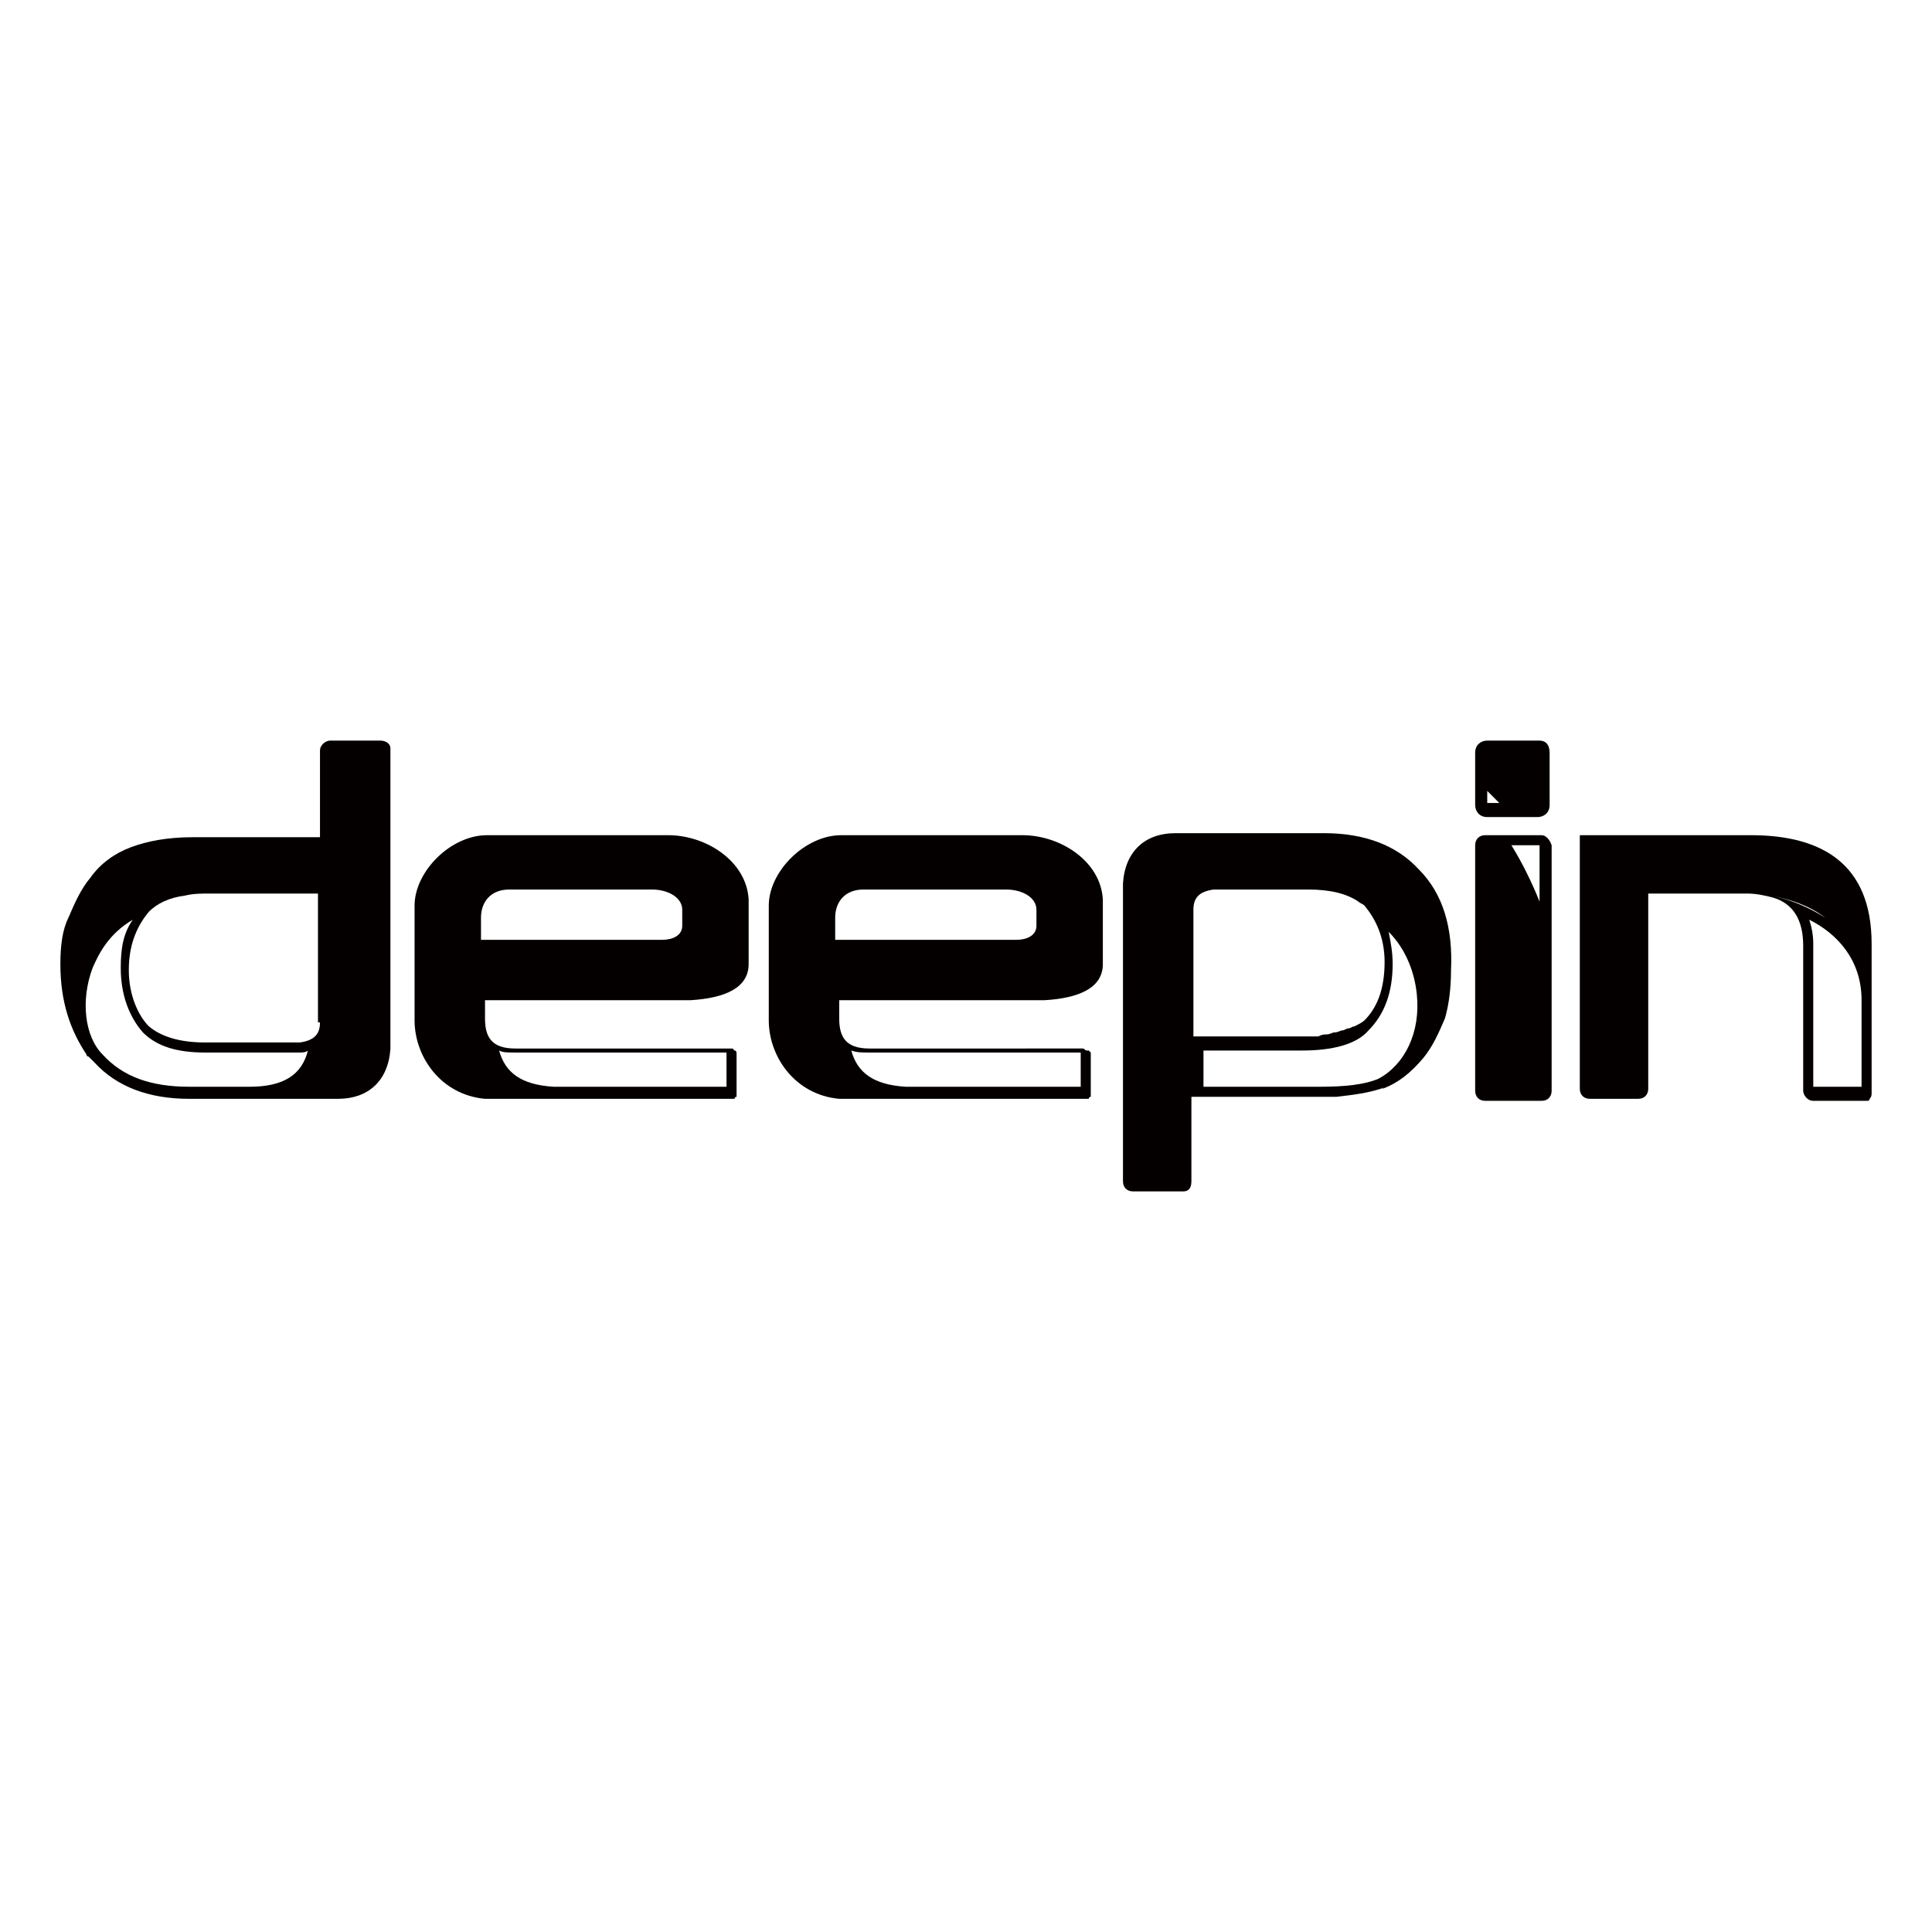 <?xml version="1.0" encoding="utf-8"?>
<!-- Generator: Adobe Illustrator 22.1.0, SVG Export Plug-In . SVG Version: 6.00 Build 0)  -->
<svg version="1.1" id="Layer_1" xmlns="http://www.w3.org/2000/svg" xmlns:xlink="http://www.w3.org/1999/xlink" x="0px" y="0px"
	 viewBox="0 0 96 96" style="enable-background:new 0 0 96 96;" xml:space="preserve">
<style type="text/css">
	.st0{fill:#040000;}
</style>
<g>
	<path class="st0" d="M50.8,41.5h-9c-1.8,0-3.6,1.8-3.6,3.5v5.7c0,1.8,1.3,3.7,3.5,3.9H45h8.7c0,0,0,0,0,0c0,0,0.1,0,0.1,0
		c0,0,0.1,0,0.1,0c0,0,0.1,0,0.1,0c0,0,0,0,0.1,0c0,0,0-0.1,0.1-0.1c0,0,0,0,0,0c0-0.1,0-0.1,0-0.2v-0.3v-1.5c0,0,0,0,0-0.1
		c0,0,0,0,0,0c0,0,0,0,0,0c0,0,0,0,0,0c0,0,0-0.1,0-0.1c0,0,0,0,0,0c0,0-0.1-0.1-0.1-0.1c0,0,0,0-0.1,0c0,0-0.1,0-0.1,0
		c0,0,0.1,0,0.1,0c-0.1,0-0.1-0.1-0.2-0.1H43.2c-1.2,0-1.5-0.6-1.5-1.5v-0.9v0h10.2c1.7-0.1,2.9-0.6,2.9-1.8v-3.2
		C54.7,42.8,52.7,41.5,50.8,41.5z M43.2,52.3l10.5,0V54L45,54c-1.6-0.1-2.4-0.7-2.7-1.8C42.6,52.3,42.8,52.3,43.2,52.3z M51.5,46
		c0,0.5-0.5,0.7-1,0.7h-9v-1.1c0-0.8,0.5-1.4,1.4-1.4h7.1c0.8,0,1.5,0.4,1.5,1V46z"/>
	<polygon class="st0" points="54.2,52.3 54.2,52.3 54.2,52.3 	"/>
	<path class="st0" d="M76.5,36.8h-2.6c-0.3,0-0.6,0.2-0.6,0.6v0.2v2.4c0,0.3,0.2,0.6,0.6,0.6h2.5h0c0.3,0,0.6-0.2,0.6-0.6v-2.6
		C77,37,76.8,36.8,76.5,36.8z M73.9,39.9C73.9,39.9,73.9,39.9,73.9,39.9l0-0.6c0.2,0.2,0.4,0.4,0.6,0.6H73.9z"/>
	<path class="st0" d="M70.5,43.2c-1.1-1.2-2.7-1.8-4.7-1.8h-7.4c-1.5,0-2.5,0.9-2.6,2.5v14.8c0,0.3,0.2,0.5,0.5,0.5h2.5
		c0.2,0,0.4-0.1,0.4-0.5v-4.2h6.3c0.2,0,0.5,0,0.7,0c0.1,0,0.2,0,0.2,0c0,0,0,0,0,0c0,0,0,0,0,0c0.9-0.1,1.6-0.2,2.2-0.4
		c0,0,0,0,0,0c0,0,0,0,0,0c0.1,0,0.1-0.1,0.2-0.1c-0.1,0-0.1,0.1-0.1,0.1c0.8-0.3,1.4-0.8,2-1.5c0.5-0.6,0.8-1.3,1.1-2
		c0.2-0.7,0.3-1.5,0.3-2.4C72.2,46.1,71.7,44.4,70.5,43.2z M59.3,45.2c0-0.6,0.3-0.9,1-1H65c1.1,0,1.9,0.2,2.5,0.6c0,0,0,0,0,0
		c0,0,0,0,0,0c0,0,0,0,0,0c0.1,0.1,0.2,0.1,0.3,0.2c0.5,0.6,1,1.5,1,2.8c0,1.4-0.4,2.3-1,2.9c-0.1,0.1-0.3,0.2-0.5,0.3
		c-0.1,0-0.2,0.1-0.3,0.1c-0.1,0-0.2,0.1-0.3,0.1c-0.1,0-0.2,0.1-0.4,0.1c-0.1,0-0.2,0.1-0.4,0.1c-0.1,0-0.2,0-0.4,0.1
		c-0.2,0-0.4,0-0.6,0c-0.1,0-0.2,0-0.2,0h-5.4V45.2z M68.5,53.6c-0.7,0.3-1.7,0.4-2.9,0.4h-5.8v-1.8h4.9c1.5,0,2.7-0.3,3.3-1
		c0.8-0.8,1.2-1.9,1.2-3.3c0-0.6-0.1-1.1-0.2-1.6c0.9,0.9,1.3,2.1,1.4,3.1C70.6,51.3,69.8,52.9,68.5,53.6z"/>
	<path class="st0" d="M18.9,36.8h-2.5c-0.2,0-0.5,0.2-0.5,0.5l0,4.3H9.6c-1.3,0-2.3,0.2-3.1,0.5c-0.8,0.3-1.5,0.8-2,1.5
		c-0.5,0.6-0.8,1.3-1.1,2C3.1,46.2,3,47,3,47.9c0,1.9,0.5,3.3,1.3,4.5c0,0,0,0.1,0.1,0.1c0,0,0.1,0.1,0.1,0.1c0,0,0-0.1-0.1-0.1
		c0.1,0.1,0.2,0.2,0.3,0.3c1.1,1.2,2.7,1.8,4.7,1.8h3h4.4c1.5,0,2.5-0.9,2.6-2.5V37.2C19.4,36.9,19.1,36.8,18.9,36.8z M9.5,44.4
		C9.5,44.4,9.5,44.4,9.5,44.4l-0.4,0L9.5,44.4z M12.4,54h-3c-1.9,0-3.3-0.5-4.3-1.6c-0.9-0.9-1.1-2.7-0.5-4.3c0.3-0.7,0.8-1.7,2-2.4
		C6.1,46.4,6,47.2,6,48.1c0,1.3,0.4,2.4,1.1,3.2c0.7,0.7,1.7,1,3.1,1l4.7,0c0.1,0,0.3,0,0.4-0.1C15,53.4,14.1,54,12.4,54z
		 M15.9,50.8c0,0.6-0.3,0.9-1,1h-4.7c-1.3,0-2.2-0.3-2.8-0.8c-0.5-0.5-1-1.5-1-2.8c0-1.4,0.5-2.3,1-2.9c0.4-0.4,1-0.7,1.8-0.8
		c0.4-0.1,0.8-0.1,1.2-0.1h5.4V50.8z"/>
	<path class="st0" d="M76.6,41.5H74h-0.2c-0.3,0-0.5,0.2-0.5,0.5v12.2c0,0.3,0.2,0.5,0.5,0.5h2.8c0.3,0,0.5-0.2,0.5-0.5v-4.7v-7.5
		C77,41.7,76.8,41.5,76.6,41.5z M76.5,44.8c-0.4-1-0.9-2-1.4-2.8h1.4V44.8z"/>
	<path class="st0" d="M33.2,41.5h-9c-1.8,0-3.6,1.8-3.6,3.5v5.7c0,1.8,1.3,3.7,3.5,3.9h3.2h8.7h0c0,0,0,0,0,0s0,0,0,0c0,0,0,0,0.1,0
		c0,0,0,0,0,0c0,0,0.1,0,0.1,0c0,0,0,0,0,0c0,0,0,0,0,0c0,0,0.1,0,0.1,0c0,0,0,0,0.1,0c0,0,0,0,0.1,0c0,0,0-0.1,0.1-0.1
		c0,0,0,0,0-0.1c0-0.1,0-0.1,0-0.2v-1.8v0c0-0.1,0-0.2-0.1-0.2c0,0,0,0,0,0c0,0,0,0,0,0c0,0,0,0,0,0c0,0,0,0,0,0c0,0,0,0,0,0
		c0,0-0.1-0.1-0.1-0.1c0,0,0,0-0.1,0c0,0-0.1,0-0.1,0c0,0,0,0,0,0c0,0,0,0,0,0c0,0,0,0-0.1,0c0,0,0,0,0,0c0,0,0,0,0,0h0H25.6
		c-1.2,0-1.5-0.6-1.5-1.5v-0.9v0h10.2c1.7-0.1,2.9-0.6,2.9-1.8v-3.2C37.1,42.8,35.1,41.5,33.2,41.5z M25.6,52.3l10.5,0l0,1.7l-8.6,0
		c-1.6-0.1-2.4-0.7-2.7-1.8C25,52.3,25.2,52.3,25.6,52.3z M33.9,46c0,0.5-0.5,0.7-1,0.7h-9v-1.1c0-0.8,0.5-1.4,1.4-1.4h7.1
		c0.8,0,1.5,0.4,1.5,1V46z"/>
	<g>
		<polygon class="st0" points="90,54.6 90,54.6 90,54.6 		"/>
		<path class="st0" d="M87,41.5h-8.5l0,12.6c0,0.3,0.2,0.5,0.5,0.5l2.4,0c0.3,0,0.5-0.2,0.5-0.5v-9.7h4.9c0.5,0,0.9,0.1,1.3,0.2
			c1,0.3,1.5,1.1,1.5,2.4v7.2c0,0.2,0.2,0.5,0.5,0.5h0h0h2.5c0.1,0,0.1,0,0.2,0c0,0,0,0,0,0c0,0,0.1,0,0.1-0.1
			c0.1-0.1,0.1-0.2,0.1-0.3v-4.4v-3C93,42.9,90.5,41.5,87,41.5z M88,44.5C88,44.5,88,44.5,88,44.5c1,0.2,1.9,0.5,2.7,1.1
			C89.9,45.1,89,44.7,88,44.5z M92.5,54h-2.4v-7.1c0-0.5-0.1-0.9-0.2-1.2c1.4,0.7,2.6,2,2.6,4L92.5,54z"/>
	</g>
</g>
</svg>
